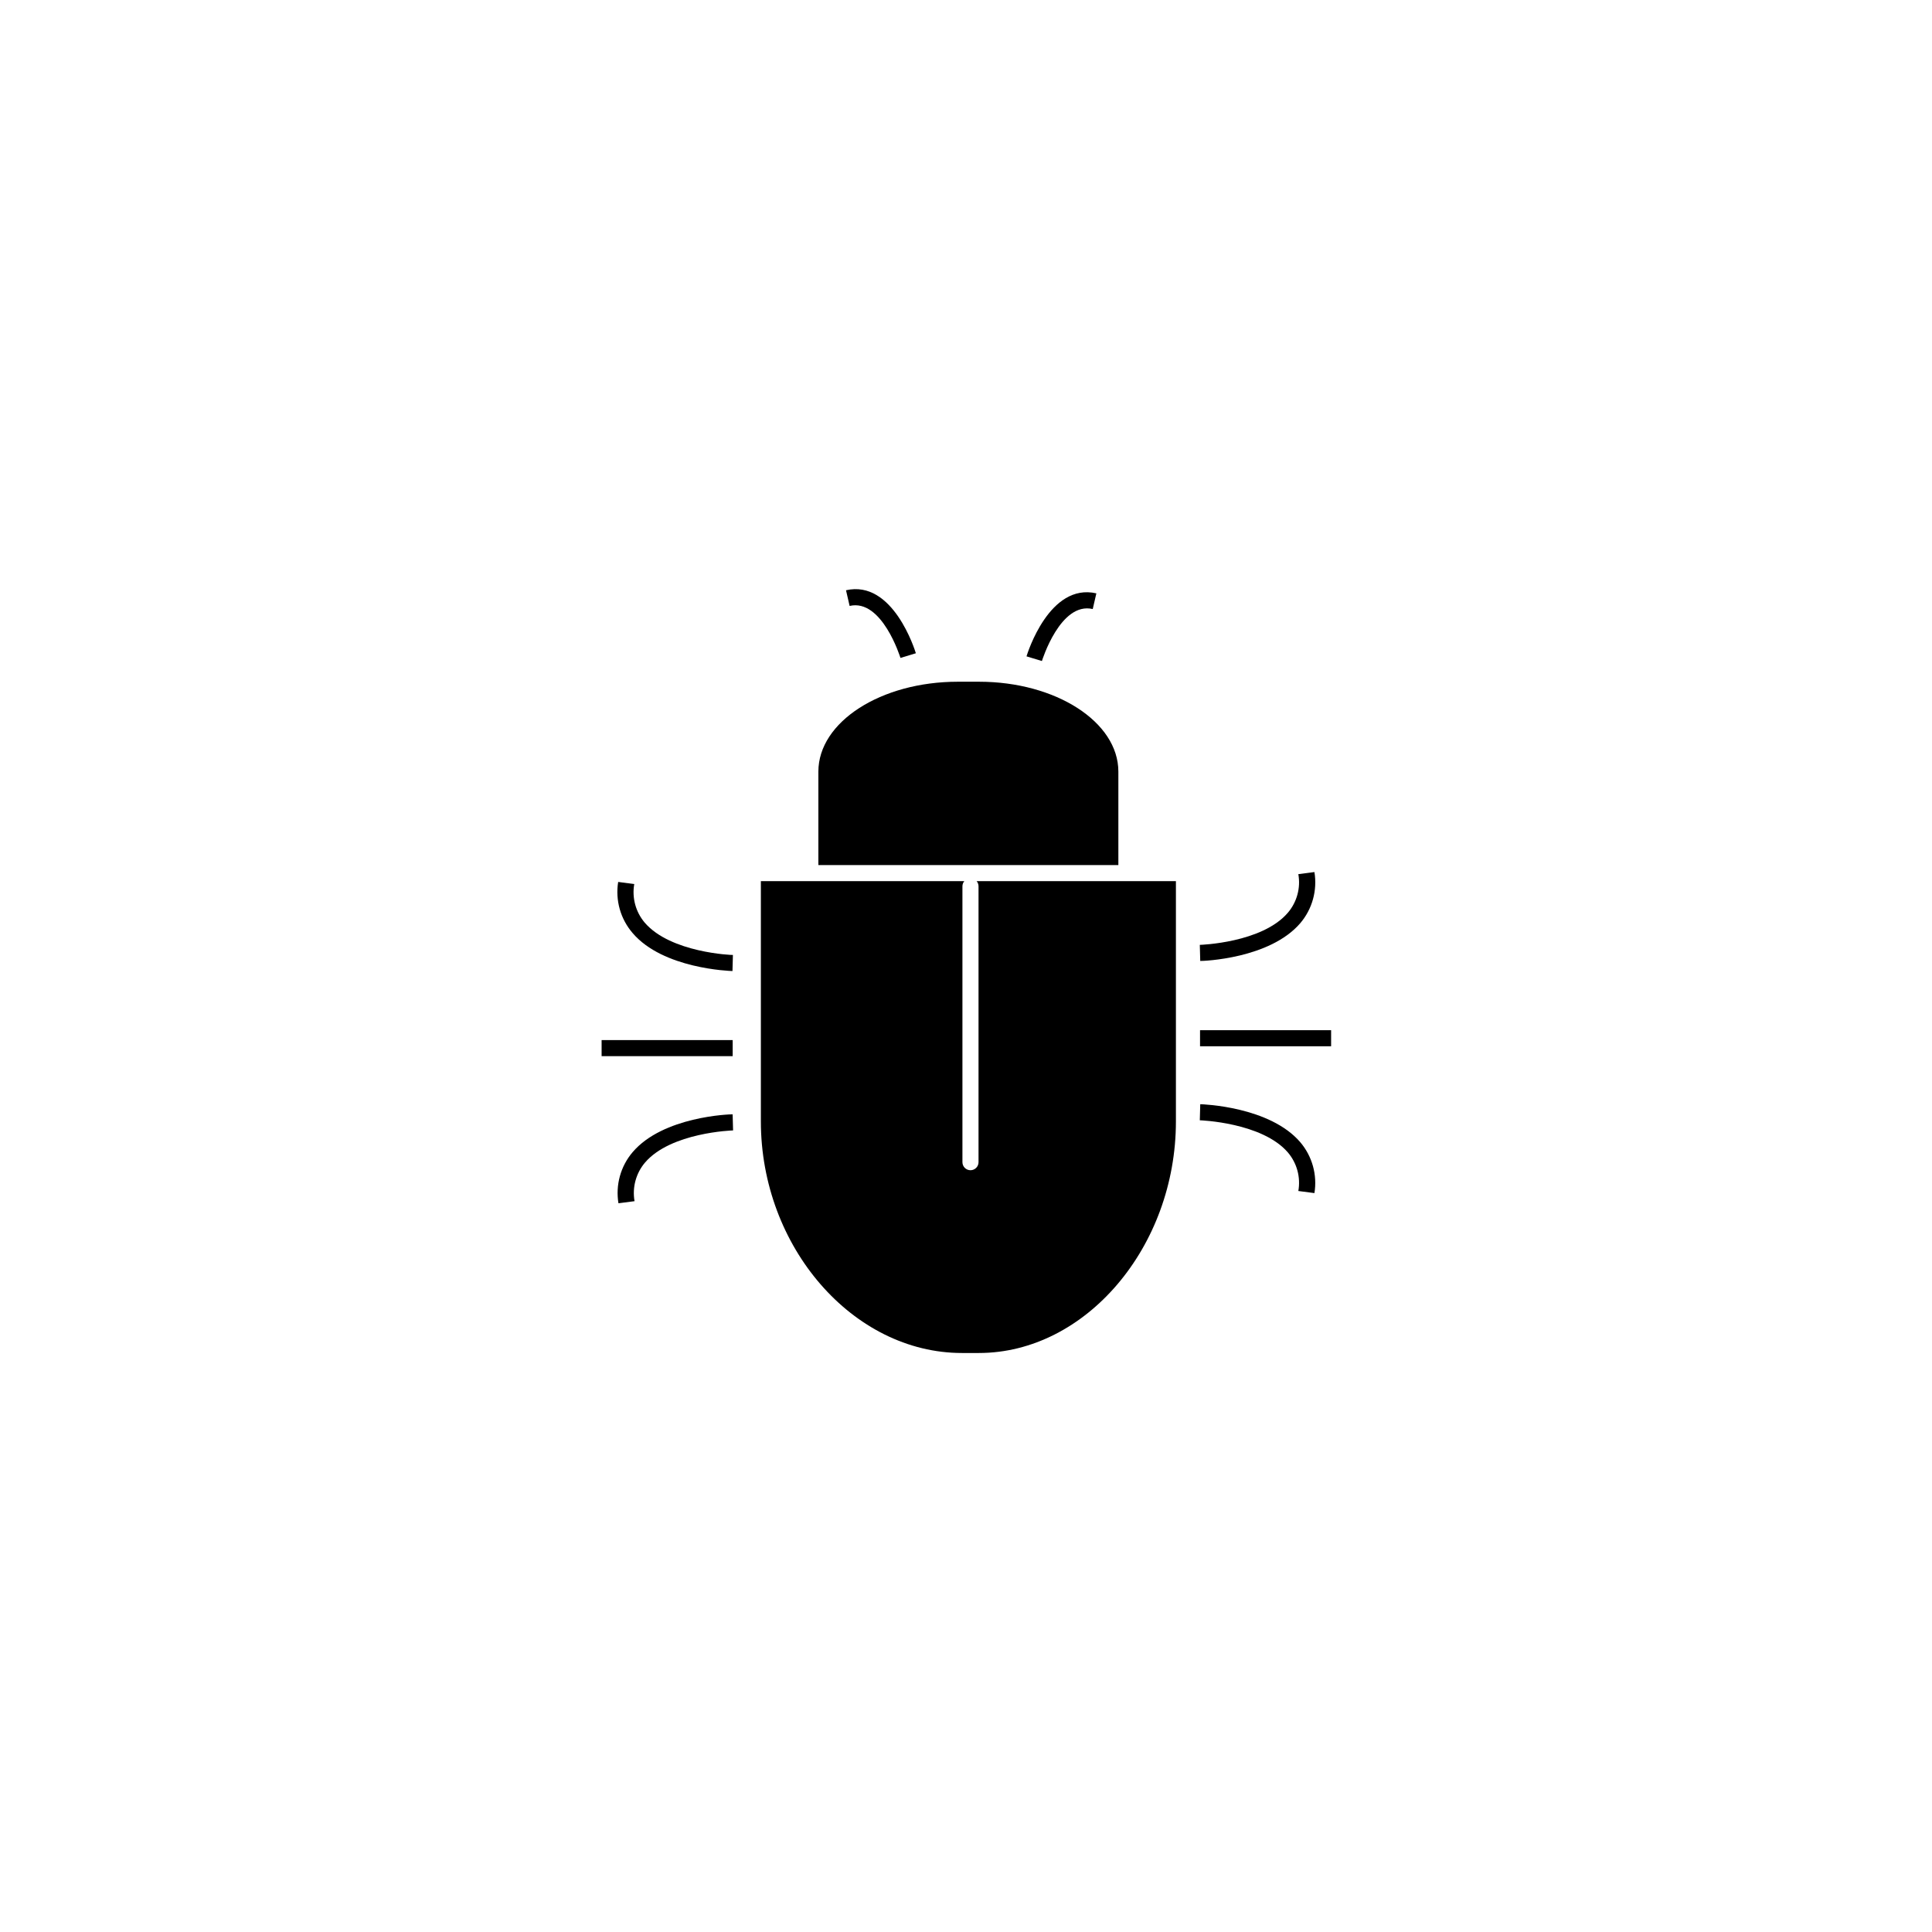 <?xml version="1.0" encoding="UTF-8"?><svg xmlns="http://www.w3.org/2000/svg" xmlns:xlink="http://www.w3.org/1999/xlink" width="768" zoomAndPan="magnify" viewBox="0 0 768 768" height="768" preserveAspectRatio="xMidYMid meet" version="1.0"><defs><clipPath id="clip-0"><path d="M 302 270 L 468 270 L 468 537.898 L 302 537.898 Z M 302 270 " clip-rule="nonzero"/></clipPath><clipPath id="clip-1"><path d="M 477 409 L 529.309 409 L 529.309 416 L 477 416 Z M 477 409 " clip-rule="nonzero"/></clipPath><clipPath id="clip-2"><path d="M 239.059 413 L 292 413 L 292 420 L 239.059 420 Z M 239.059 413 " clip-rule="nonzero"/></clipPath></defs><g clip-path="url(#clip-0)"><path fill="rgb(0%, 0%, 0%)" d="M 325.316 306.715 C 325.316 286.977 350.18 270.996 380.73 270.996 L 389.172 270.996 C 419.707 270.996 444.566 286.977 444.566 306.73 L 444.566 343.875 L 325.316 343.875 Z M 467.445 445.762 C 467.445 495.676 431.566 537.836 389.105 537.836 L 382.391 537.836 C 339.051 537.836 302.457 495.676 302.457 445.762 L 302.457 350.266 L 383.336 350.266 C 382.836 350.859 382.586 351.539 382.582 352.312 L 382.582 461.984 C 382.582 462.406 382.664 462.816 382.828 463.207 C 382.988 463.598 383.219 463.945 383.52 464.246 C 383.82 464.543 384.164 464.773 384.559 464.938 C 384.949 465.098 385.355 465.18 385.781 465.18 C 386.207 465.18 386.613 465.098 387.004 464.938 C 387.395 464.773 387.742 464.543 388.043 464.246 C 388.344 463.945 388.574 463.598 388.734 463.207 C 388.898 462.816 388.98 462.406 388.98 461.984 L 388.98 352.312 C 388.977 351.539 388.727 350.859 388.227 350.266 L 467.445 350.266 Z M 467.445 445.762 " fill-opacity="1" fill-rule="nonzero"/></g><path fill="rgb(0%, 0%, 0%)" d="M 357.949 261.535 L 364.07 259.68 C 363.703 258.48 354.973 230.336 336.301 234.637 L 337.738 240.867 C 350.609 237.879 357.867 261.293 357.949 261.535 Z M 357.949 261.535 " fill-opacity="1" fill-rule="nonzero"/><path fill="rgb(0%, 0%, 0%)" d="M 434.383 242.098 L 435.82 235.867 C 417.148 231.566 408.418 259.711 408.051 260.91 L 414.176 262.766 C 414.254 262.523 421.512 239.125 434.383 242.098 Z M 434.383 242.098 " fill-opacity="1" fill-rule="nonzero"/><path fill="rgb(0%, 0%, 0%)" d="M 516.875 366.984 C 518.055 365.598 519.07 364.098 519.926 362.488 C 520.777 360.879 521.449 359.195 521.934 357.441 C 522.418 355.684 522.711 353.898 522.805 352.078 C 522.902 350.262 522.801 348.453 522.504 346.656 L 516.109 347.488 C 516.348 348.84 516.438 350.199 516.379 351.57 C 516.316 352.941 516.105 354.289 515.746 355.617 C 515.387 356.941 514.887 358.211 514.246 359.426 C 513.605 360.637 512.844 361.77 511.953 362.812 C 501.703 374.832 477.18 375.598 476.941 375.598 L 477.117 381.992 C 478.234 382.039 504.711 381.145 516.875 366.984 Z M 516.875 366.984 " fill-opacity="1" fill-rule="nonzero"/><path fill="rgb(0%, 0%, 0%)" d="M 477.117 438.938 L 476.941 445.332 C 477.18 445.332 501.703 446.195 511.953 458.117 C 512.84 459.16 513.605 460.293 514.246 461.508 C 514.887 462.719 515.387 463.988 515.746 465.316 C 516.105 466.641 516.316 467.988 516.375 469.359 C 516.438 470.73 516.348 472.09 516.109 473.441 L 522.504 474.273 C 522.797 472.484 522.895 470.684 522.793 468.875 C 522.695 467.062 522.402 465.285 521.918 463.539 C 521.43 461.793 520.762 460.117 519.914 458.516 C 519.062 456.914 518.051 455.422 516.875 454.039 C 504.711 439.863 478.234 438.969 477.117 438.938 Z M 477.117 438.938 " fill-opacity="1" fill-rule="nonzero"/><g clip-path="url(#clip-1)"><path fill="rgb(0%, 0%, 0%)" d="M 477.035 409.516 L 529.137 409.516 L 529.137 415.906 L 477.035 415.906 Z M 477.035 409.516 " fill-opacity="1" fill-rule="nonzero"/></g><path fill="rgb(0%, 0%, 0%)" d="M 256.285 366.762 C 255.398 365.715 254.633 364.582 253.992 363.367 C 253.355 362.148 252.855 360.879 252.496 359.555 C 252.137 358.227 251.926 356.879 251.863 355.504 C 251.801 354.133 251.891 352.77 252.129 351.418 L 245.734 350.586 C 245.441 352.391 245.348 354.199 245.453 356.023 C 245.559 357.844 245.859 359.633 246.355 361.391 C 246.855 363.145 247.535 364.828 248.402 366.434 C 249.266 368.039 250.297 369.535 251.488 370.918 C 263.574 385.094 290.051 385.973 291.168 386.004 L 291.344 379.609 C 291.105 379.676 266.582 378.766 256.285 366.762 Z M 256.285 366.762 " fill-opacity="1" fill-rule="nonzero"/><path fill="rgb(0%, 0%, 0%)" d="M 251.488 457.988 C 250.305 459.375 249.285 460.871 248.43 462.48 C 247.574 464.09 246.902 465.773 246.418 467.527 C 245.93 469.285 245.637 471.074 245.543 472.891 C 245.445 474.711 245.547 476.52 245.844 478.316 L 252.242 477.488 C 252.004 476.133 251.914 474.77 251.977 473.398 C 252.039 472.027 252.25 470.68 252.609 469.352 C 252.969 468.027 253.469 466.754 254.105 465.539 C 254.746 464.324 255.508 463.191 256.398 462.145 C 266.645 450.141 291.168 449.359 291.41 449.359 L 291.234 442.965 C 290.051 442.918 263.574 443.812 251.488 457.988 Z M 251.488 457.988 " fill-opacity="1" fill-rule="nonzero"/><g clip-path="url(#clip-2)"><path fill="rgb(0%, 0%, 0%)" d="M 239.148 413.445 L 291.25 413.445 L 291.25 419.84 L 239.148 419.84 Z M 239.148 413.445 " fill-opacity="1" fill-rule="nonzero"/></g></svg>